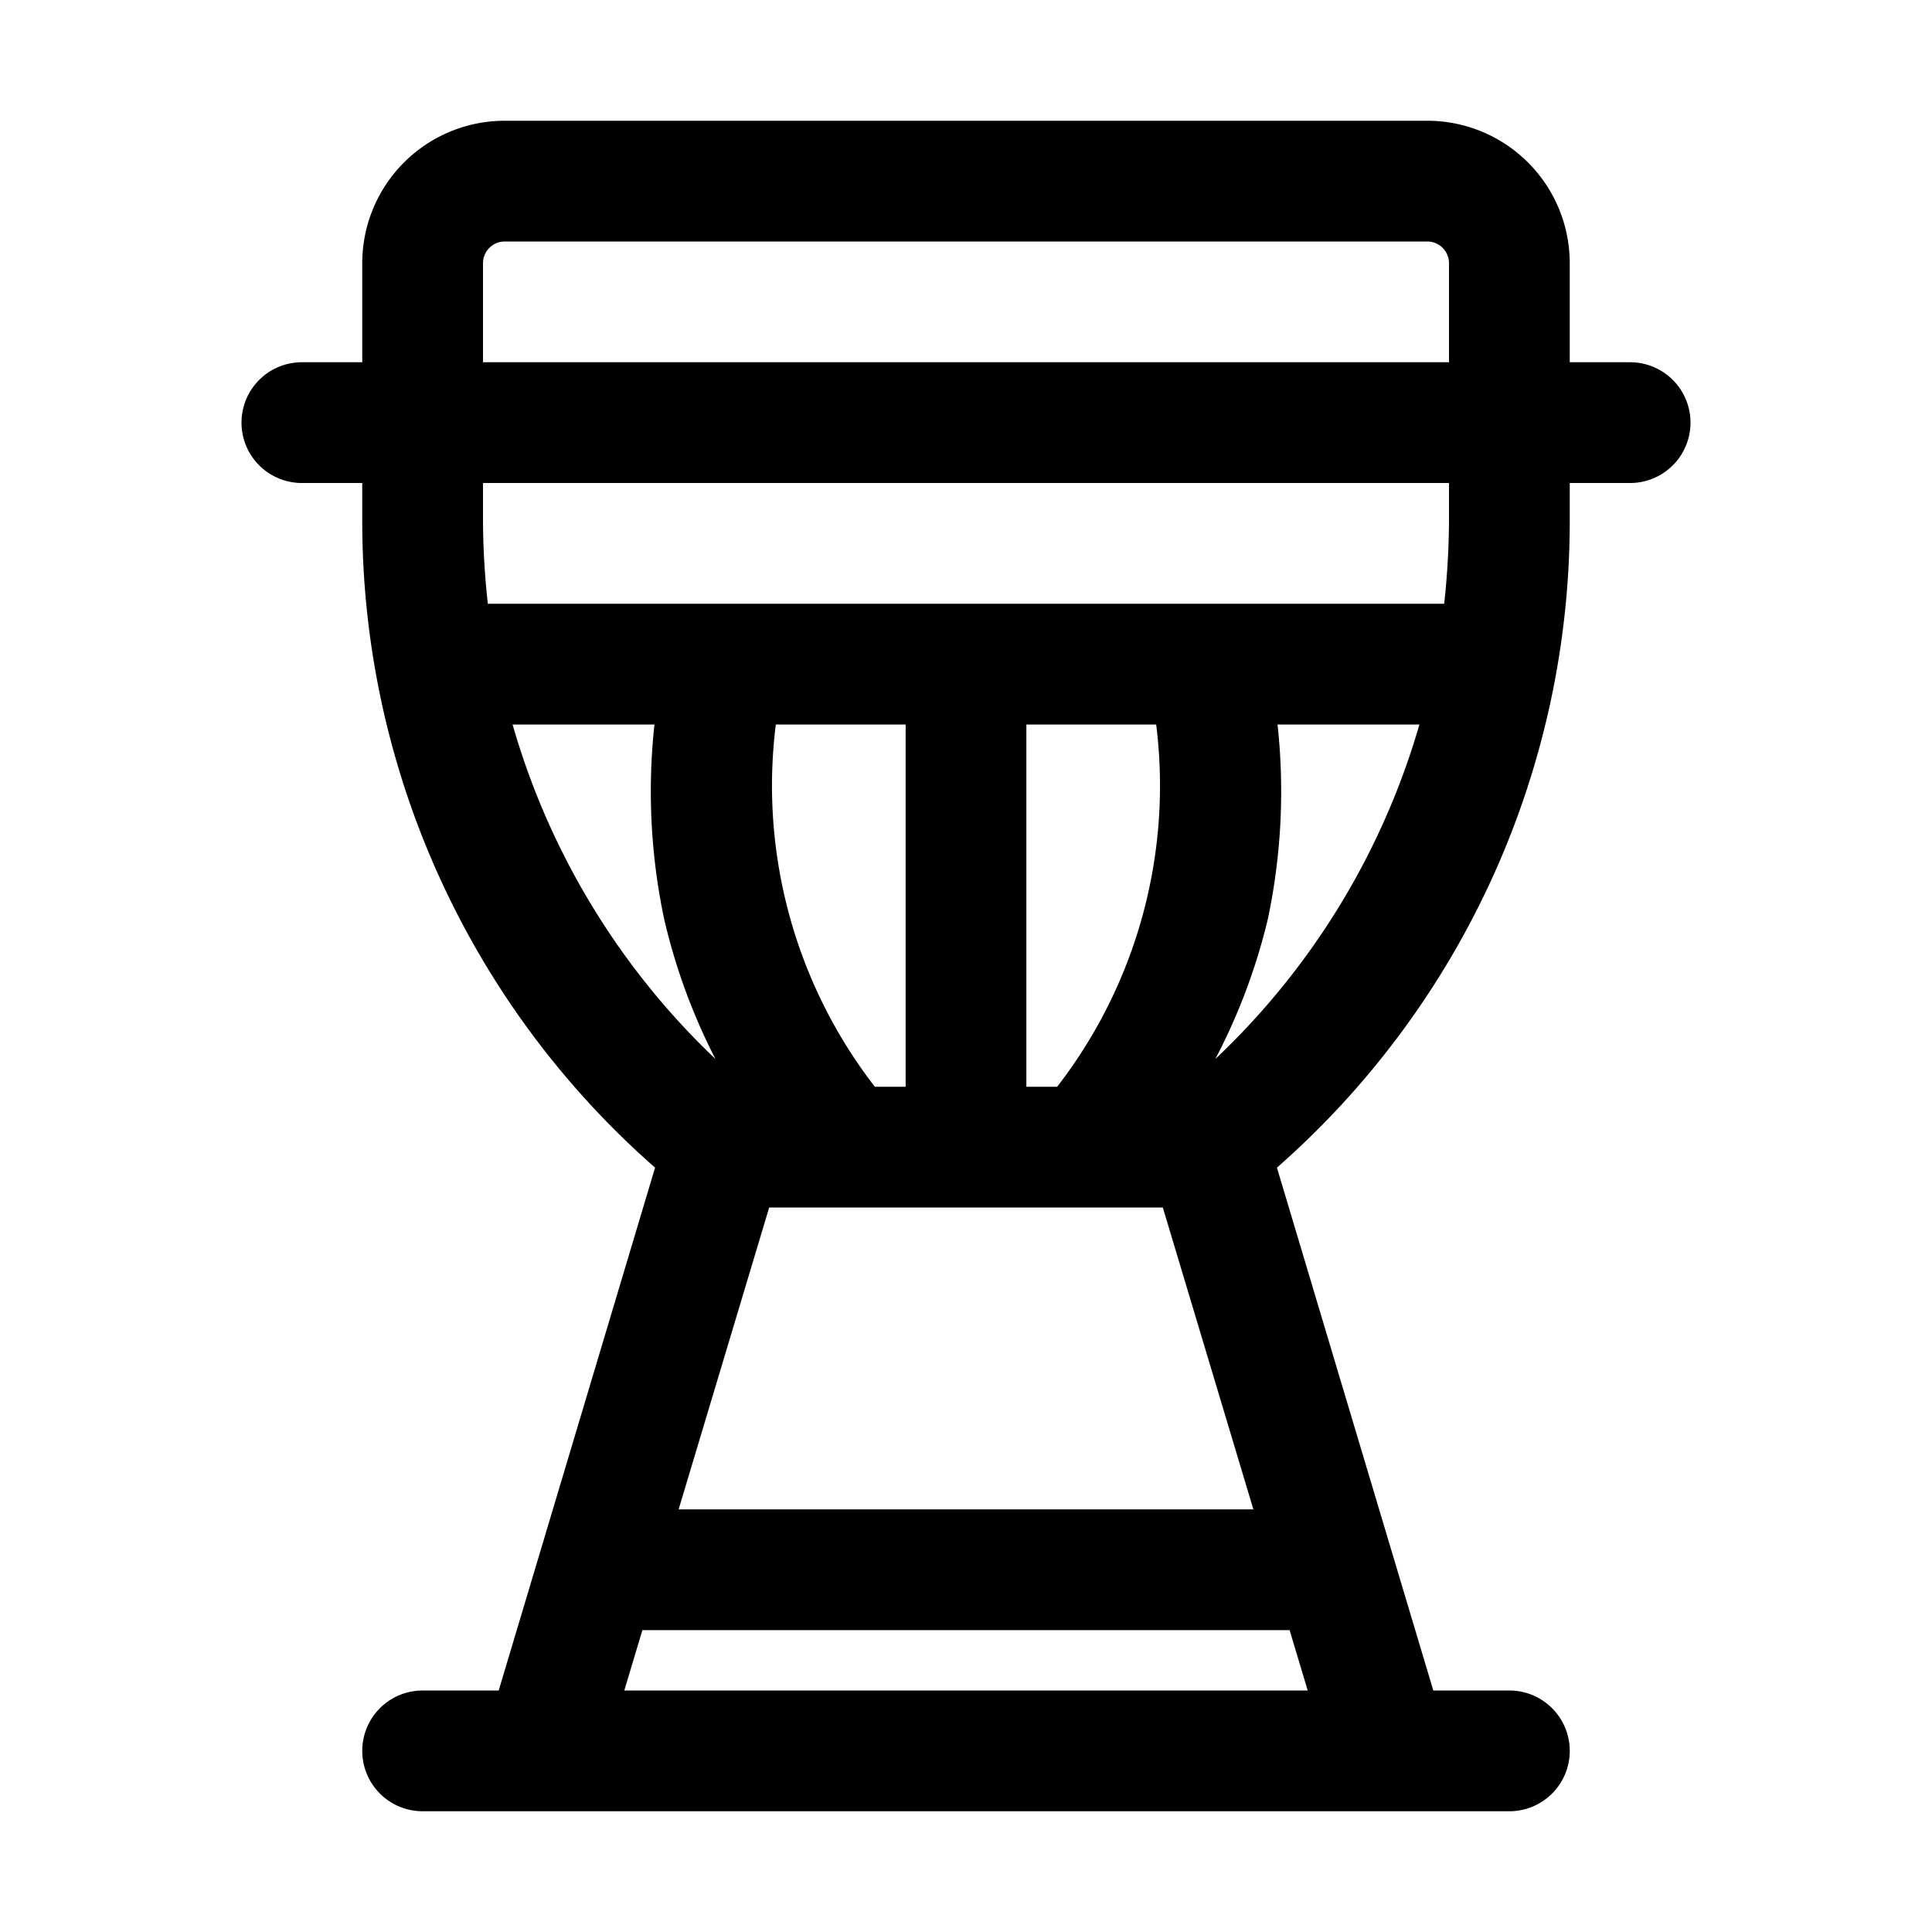 <svg xmlns="http://www.w3.org/2000/svg" viewBox="0 0 32 32"><g id="djembe"><path d="M27,6H26V4.36A2.36,2.36,0,0,0,23.64,2H8.36A2.36,2.36,0,0,0,6,4.36V6H5A1,1,0,0,0,5,8H6v.6a14.25,14.25,0,0,0,4.85,10.74L8.26,28H7a1,1,0,0,0,0,2H25a1,1,0,0,0,0-2H23.74l-2.59-8.66A14.25,14.25,0,0,0,26,8.6V8h1a1,1,0,0,0,0-2ZM8,4.36A.36.36,0,0,1,8.36,4H23.64a.36.36,0,0,1,.36.36V6H8ZM8.49,12h2.35A10.23,10.23,0,0,0,11,15.22a10,10,0,0,0,.85,2.32A12.33,12.33,0,0,1,8.49,12Zm10.66,0a8.15,8.15,0,0,1-1.64,6H17V12Zm-6.41,8h6.52l1.5,5H11.24ZM15,18h-.51a8.15,8.15,0,0,1-1.64-6H15ZM10.34,28l.3-1H21.36l.3,1Zm9.79-10.46A10,10,0,0,0,21,15.22,10.23,10.23,0,0,0,21.16,12h2.35A12.33,12.33,0,0,1,20.13,17.54ZM24,8.6a13,13,0,0,1-.08,1.4H8.08A13,13,0,0,1,8,8.6V8H24Z"/></g></svg>